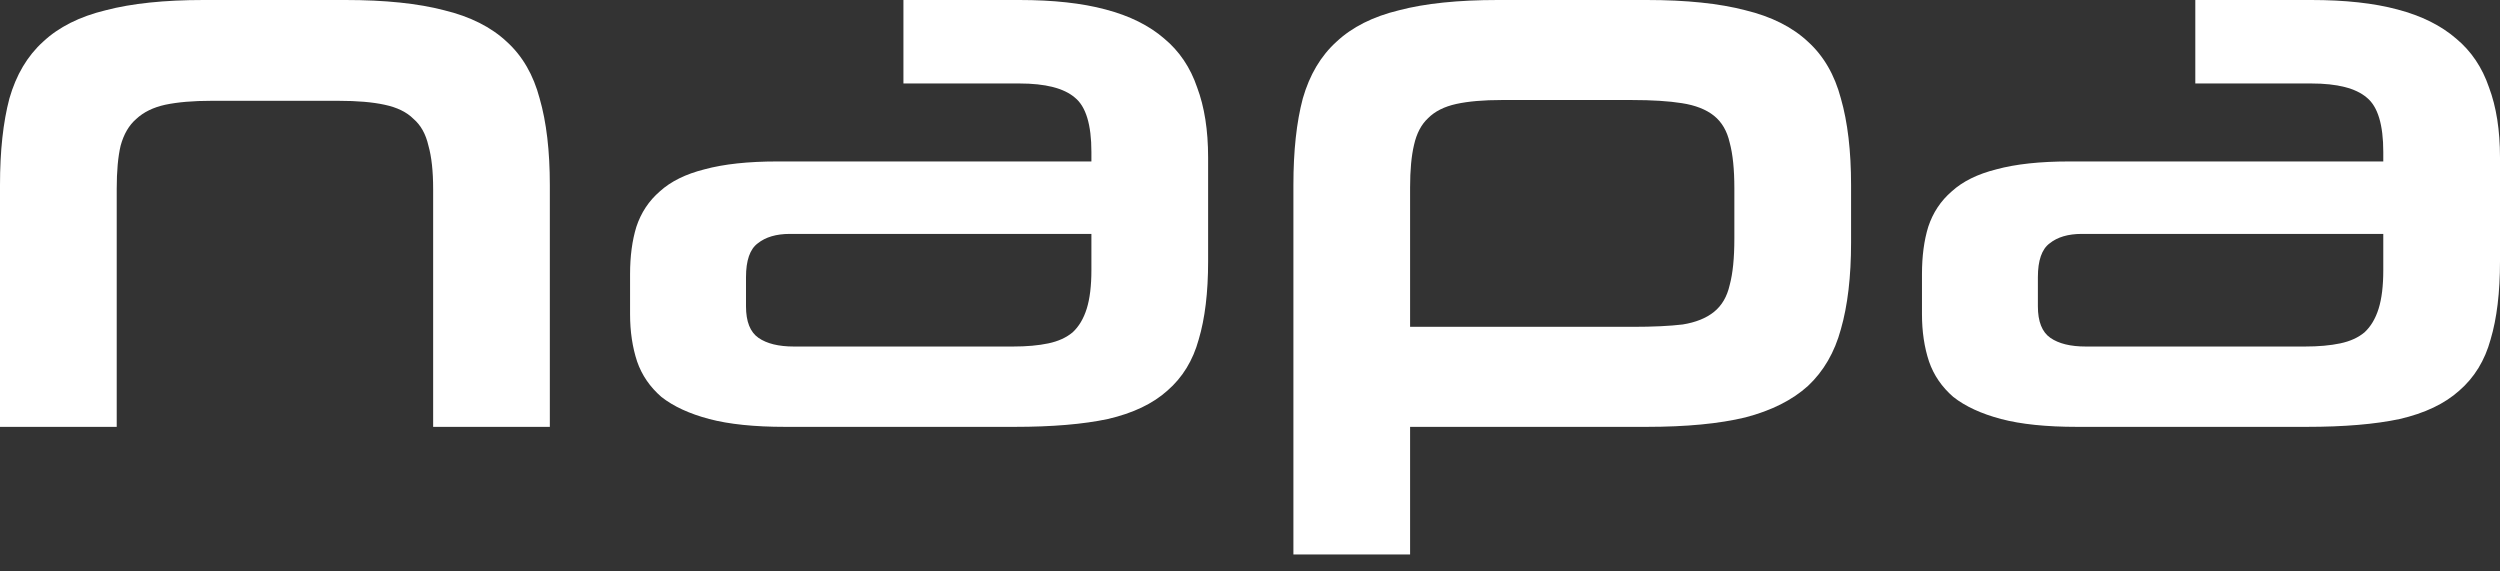 <svg width="105" height="24" viewBox="0 0 105 24" fill="none" xmlns="http://www.w3.org/2000/svg">
<rect x="0" y="0" width="105" height="24" fill="#333333" stroke="none"/>
<path d="M18.192 17.928V7.939C18.192 7.189 18.126 6.583 17.994 6.119C17.884 5.634 17.676 5.259 17.369 4.995C17.084 4.708 16.678 4.51 16.152 4.399C15.648 4.289 15.001 4.234 14.211 4.234H8.882C8.114 4.234 7.467 4.289 6.941 4.399C6.437 4.51 6.031 4.708 5.724 4.995C5.417 5.259 5.198 5.634 5.066 6.119C4.956 6.583 4.902 7.189 4.902 7.939V17.928H0V7.773C0 6.34 0.132 5.127 0.395 4.135C0.68 3.142 1.151 2.349 1.809 1.753C2.467 1.136 3.344 0.695 4.441 0.43C5.538 0.143 6.908 0 8.553 0H14.507C16.174 0 17.556 0.143 18.652 0.43C19.749 0.695 20.626 1.136 21.284 1.753C21.942 2.349 22.402 3.142 22.665 4.135C22.951 5.127 23.093 6.34 23.093 7.773V17.928H18.192Z" fill="white"/>
<path d="M32.977 17.928C31.683 17.928 30.619 17.818 29.786 17.598C28.953 17.377 28.284 17.068 27.779 16.671C27.297 16.252 26.957 15.756 26.759 15.183C26.562 14.588 26.463 13.926 26.463 13.198V11.511C26.463 10.761 26.551 10.1 26.727 9.527C26.924 8.931 27.253 8.435 27.713 8.038C28.174 7.619 28.799 7.31 29.588 7.112C30.4 6.891 31.42 6.781 32.648 6.781H45.839V6.384C45.839 5.237 45.609 4.477 45.148 4.102C44.688 3.705 43.909 3.506 42.813 3.506H37.944V0H42.813C44.238 0 45.444 0.132 46.431 0.397C47.44 0.662 48.263 1.07 48.898 1.621C49.535 2.15 49.995 2.834 50.28 3.672C50.587 4.488 50.741 5.469 50.741 6.616V10.982C50.741 12.283 50.609 13.375 50.346 14.257C50.105 15.139 49.666 15.855 49.03 16.407C48.416 16.958 47.583 17.355 46.53 17.598C45.499 17.818 44.194 17.928 42.615 17.928H32.977ZM45.839 9.824H33.174C32.604 9.824 32.154 9.957 31.825 10.221C31.497 10.464 31.332 10.938 31.332 11.643V12.867C31.332 13.507 31.507 13.948 31.858 14.191C32.209 14.433 32.703 14.554 33.339 14.554H42.55C43.12 14.554 43.613 14.51 44.03 14.422C44.447 14.334 44.786 14.18 45.05 13.959C45.313 13.716 45.51 13.386 45.642 12.967C45.773 12.548 45.839 12.007 45.839 11.346V9.824Z" fill="white"/>
<path d="M69.159 0C70.826 0 72.207 0.143 73.304 0.43C74.4 0.695 75.278 1.136 75.936 1.753C76.593 2.349 77.054 3.142 77.317 4.135C77.602 5.127 77.745 6.34 77.745 7.773V10.188C77.745 11.621 77.602 12.834 77.317 13.827C77.054 14.797 76.593 15.591 75.936 16.208C75.278 16.804 74.4 17.245 73.304 17.531C72.207 17.796 70.826 17.928 69.159 17.928H59.224V23.287H54.323V7.773C54.323 6.34 54.454 5.127 54.718 4.135C55.003 3.142 55.474 2.349 56.132 1.753C56.79 1.136 57.667 0.695 58.764 0.43C59.86 0.143 61.242 0 62.909 0H69.159ZM72.843 7.906C72.843 7.112 72.778 6.472 72.646 5.987C72.536 5.502 72.317 5.127 71.988 4.862C71.659 4.598 71.209 4.421 70.639 4.333C70.091 4.245 69.389 4.201 68.534 4.201H63.073C62.306 4.201 61.67 4.256 61.165 4.366C60.661 4.477 60.266 4.675 59.981 4.962C59.696 5.226 59.498 5.601 59.389 6.086C59.279 6.549 59.224 7.145 59.224 7.873V13.727H68.567C69.422 13.727 70.124 13.694 70.672 13.628C71.22 13.54 71.659 13.364 71.988 13.099C72.317 12.834 72.536 12.459 72.646 11.974C72.778 11.489 72.843 10.839 72.843 10.023V7.906Z" fill="white"/>
<path d="M87.236 17.928C85.942 17.928 84.879 17.818 84.045 17.598C83.212 17.377 82.543 17.068 82.038 16.671C81.556 16.252 81.216 15.756 81.019 15.183C80.821 14.588 80.723 13.926 80.723 13.198V11.511C80.723 10.761 80.81 10.1 80.986 9.527C81.183 8.931 81.512 8.435 81.973 8.038C82.433 7.619 83.058 7.31 83.848 7.112C84.659 6.891 85.679 6.781 86.907 6.781H100.098V6.384C100.098 5.237 99.868 4.477 99.408 4.102C98.947 3.705 98.169 3.506 97.072 3.506H92.203V0H97.072C98.498 0 99.704 0.132 100.691 0.397C101.699 0.662 102.522 1.07 103.158 1.621C103.794 2.15 104.254 2.834 104.539 3.672C104.846 4.488 105 5.469 105 6.616V10.982C105 12.283 104.868 13.375 104.605 14.257C104.364 15.139 103.925 15.855 103.289 16.407C102.675 16.958 101.842 17.355 100.789 17.598C99.759 17.818 98.454 17.928 96.875 17.928H87.236ZM100.098 9.824H87.433C86.863 9.824 86.414 9.957 86.085 10.221C85.756 10.464 85.591 10.938 85.591 11.643V12.867C85.591 13.507 85.767 13.948 86.118 14.191C86.469 14.433 86.962 14.554 87.598 14.554H96.809C97.379 14.554 97.873 14.51 98.289 14.422C98.706 14.334 99.046 14.18 99.309 13.959C99.572 13.716 99.769 13.386 99.901 12.967C100.033 12.548 100.098 12.007 100.098 11.346V9.824Z" fill="white"/>
</svg>
